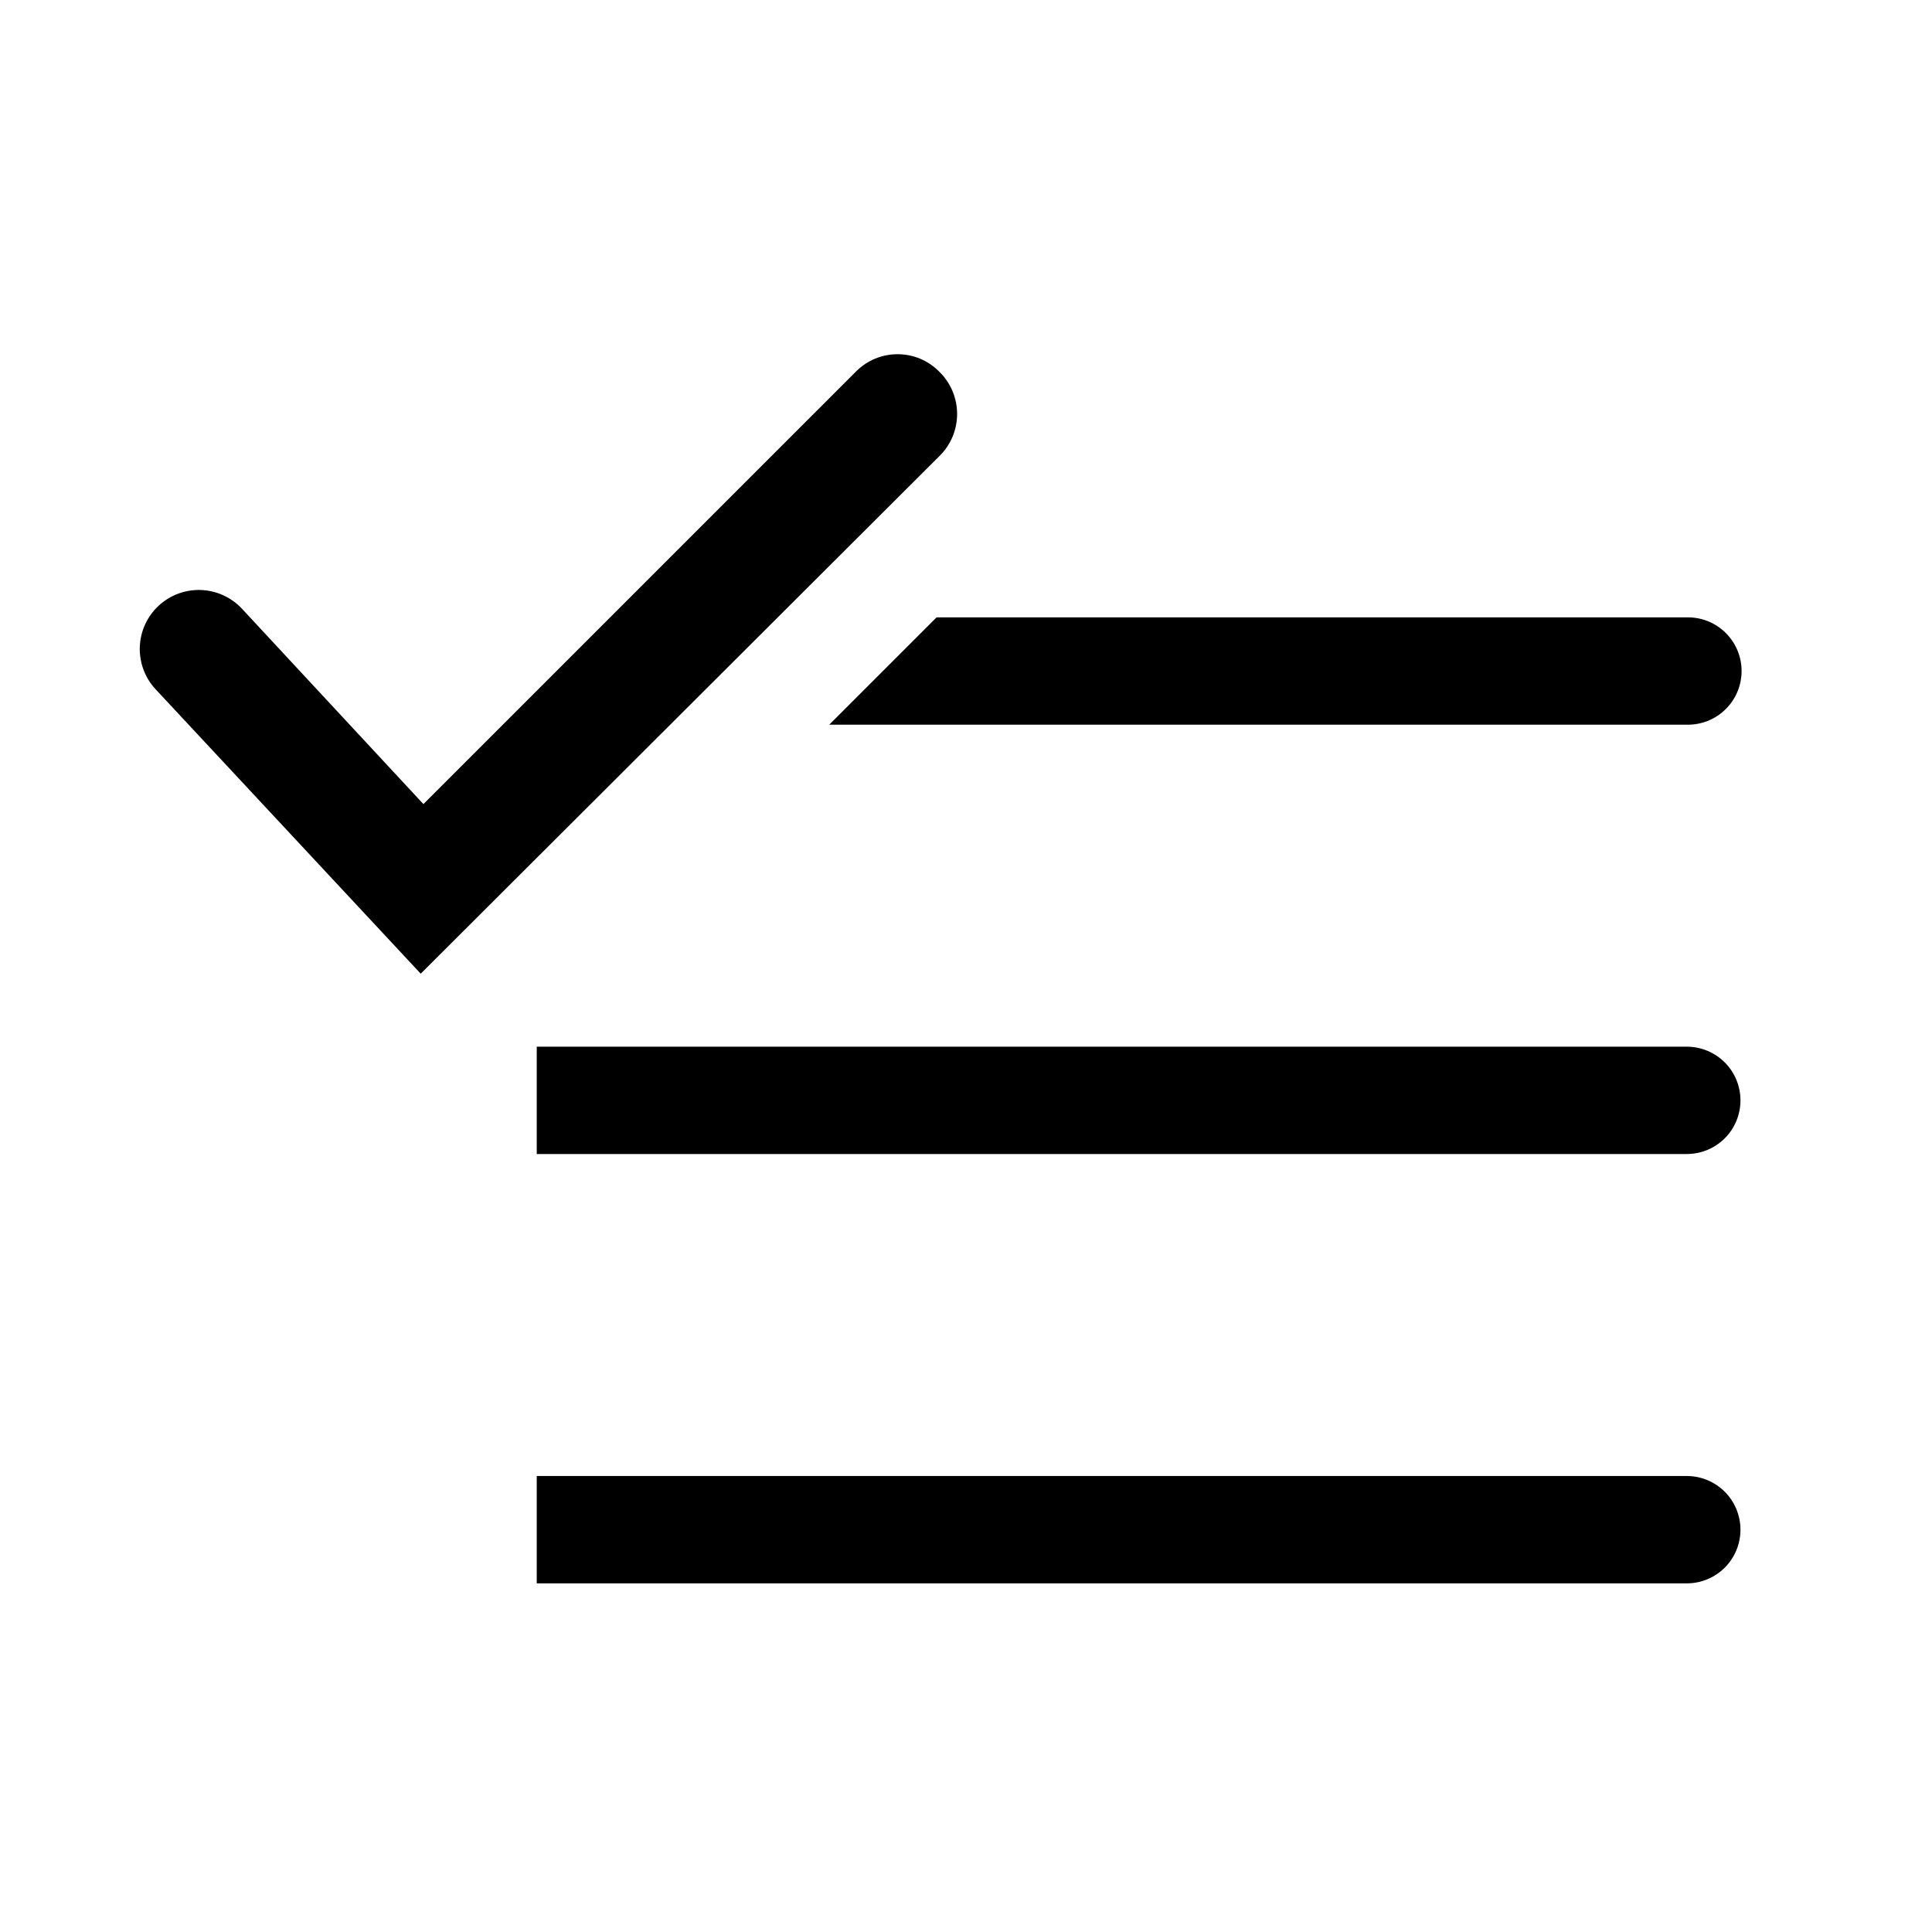 <svg width="50" height="50" viewBox="0 0 50 50" xmlns="http://www.w3.org/2000/svg">
<path d="M43.654 27.088H13.891V29.866H43.654C44.023 29.866 44.376 29.72 44.637 29.459C44.897 29.199 45.043 28.845 45.043 28.477C45.043 28.109 44.897 27.755 44.637 27.495C44.376 27.235 44.023 27.088 43.654 27.088Z" />
<path d="M43.654 38.199H13.891V40.977H43.654C44.023 40.977 44.376 40.831 44.637 40.57C44.897 40.31 45.043 39.957 45.043 39.588C45.043 39.22 44.897 38.867 44.637 38.606C44.376 38.346 44.023 38.199 43.654 38.199Z" />
<path d="M21.461 18.755H43.683C44.051 18.755 44.405 18.609 44.665 18.348C44.926 18.088 45.072 17.734 45.072 17.366C45.072 16.998 44.926 16.644 44.665 16.384C44.405 16.123 44.051 15.977 43.683 15.977H24.239L21.461 18.755Z" />
<path d="M24.305 9.616C24.164 9.474 23.997 9.361 23.812 9.283C23.627 9.206 23.429 9.167 23.229 9.167C23.028 9.167 22.83 9.206 22.645 9.283C22.461 9.361 22.293 9.474 22.152 9.616L10.958 20.81L6.263 15.755C5.987 15.458 5.604 15.284 5.199 15.269C4.794 15.255 4.4 15.402 4.104 15.678C3.807 15.955 3.632 16.337 3.618 16.742C3.604 17.148 3.751 17.542 4.027 17.838L10.888 25.199L24.305 11.81C24.452 11.668 24.569 11.498 24.649 11.309C24.729 11.12 24.77 10.918 24.77 10.713C24.77 10.508 24.729 10.306 24.649 10.117C24.569 9.929 24.452 9.758 24.305 9.616Z" />
</svg>
